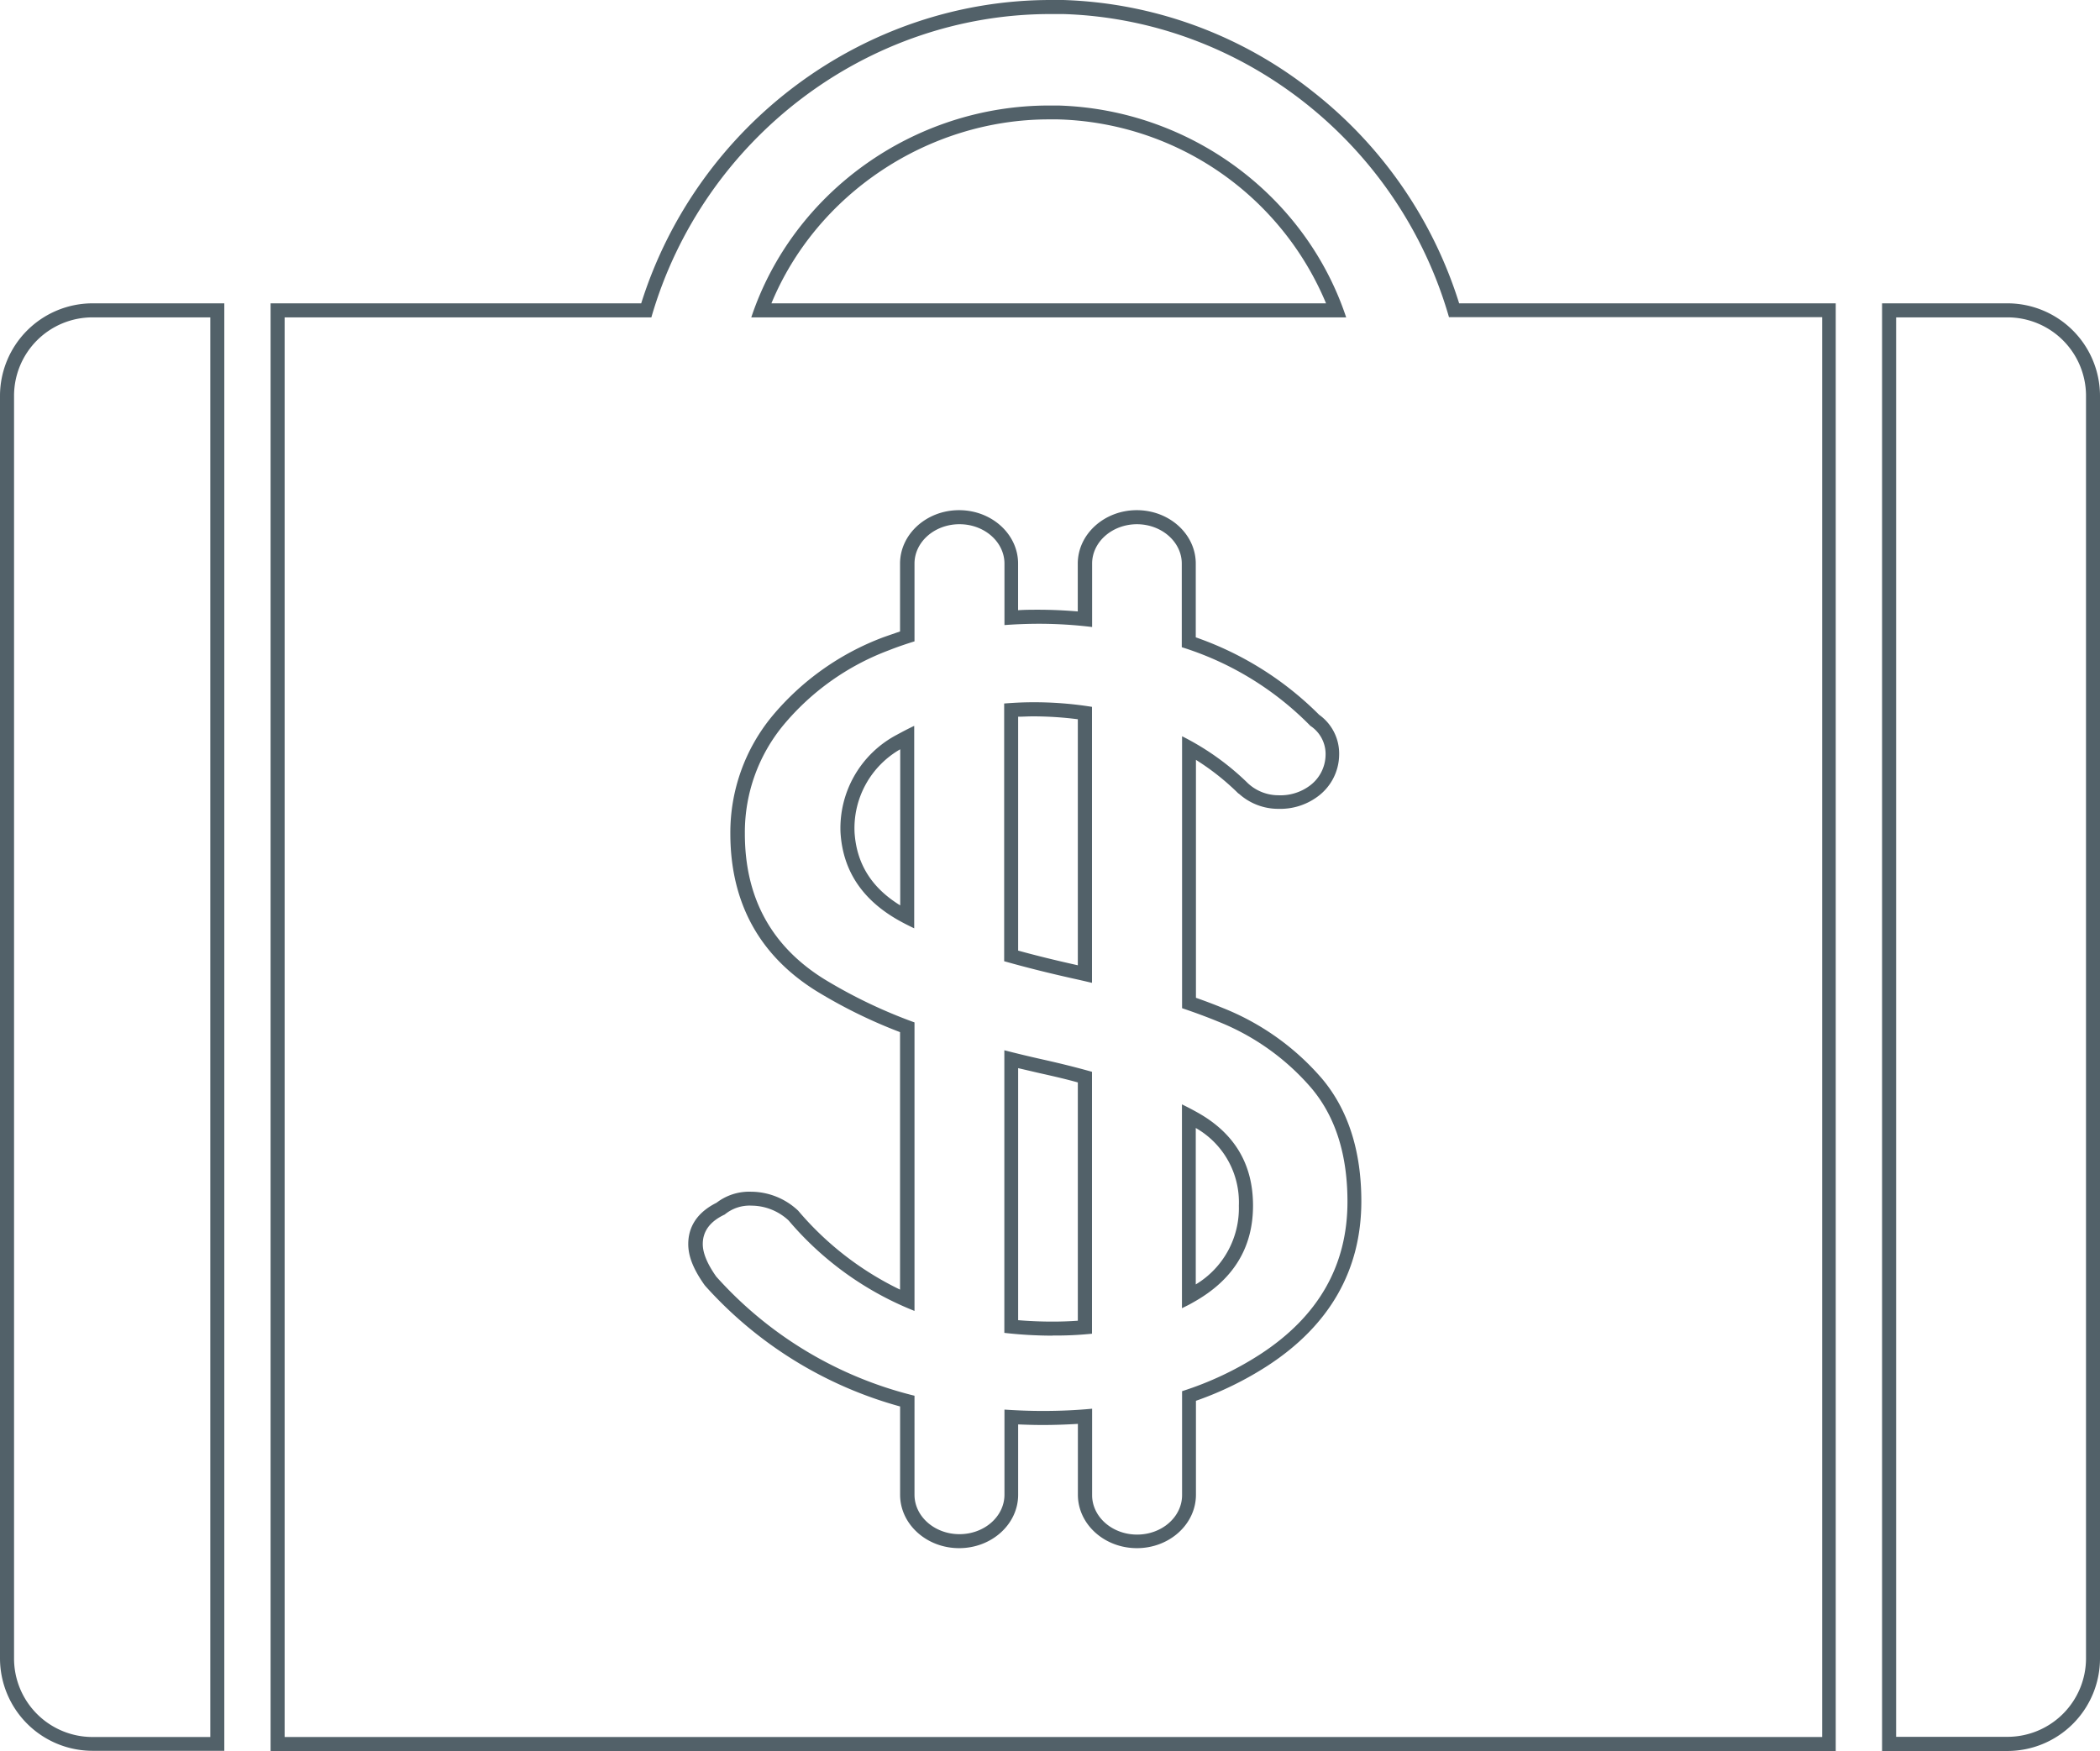 <svg xmlns="http://www.w3.org/2000/svg" viewBox="0 0 355.77 296.71"><defs><style>.cls-1{fill:#526169;}</style></defs><title>symbol_investor_lightblue</title><g id="Layer_2" data-name="Layer 2"><g id="Layer_1-2" data-name="Layer 1"><path class="cls-1" d="M192.59,88.83c4.21,0,7.62,3,7.62,6.68v14.16l.5.16A52.42,52.42,0,0,1,222,123a5.71,5.71,0,0,1,2.57,5,6.59,6.59,0,0,1-2.85,5.26,8.31,8.31,0,0,1-5.13,1.5,7.6,7.6,0,0,1-5.14-2,44.49,44.49,0,0,0-11.19-8v46.08c2.15.73,4.19,1.48,6.06,2.25a40.66,40.66,0,0,1,15.82,11.26q6.14,7.26,6.14,19.27,0,16.27-14.83,25.9a55.31,55.31,0,0,1-13.19,6.22v17.61c0,3.69-3.41,6.69-7.62,6.69s-7.62-3-7.62-6.69V238.71q-4,.38-8.36.38c-2.21,0-4.37-.09-6.49-.23v14.42c0,3.69-3.41,6.69-7.62,6.69s-7.62-3-7.62-6.69V236.51a66.24,66.24,0,0,1-33.59-20.19c-1.53-2.17-2.28-4-2.28-5.51,0-2.17,1.23-3.84,3.71-5a6.62,6.62,0,0,1,4.56-1.51,9.3,9.3,0,0,1,6.27,2.51,54.09,54.09,0,0,0,21.33,15.33V173.25a85.06,85.06,0,0,1-15.34-7.36q-13.41-8.38-13.4-24.65a28.52,28.52,0,0,1,6.56-18.4,42.71,42.71,0,0,1,17.82-12.64c1.41-.56,2.88-1.06,4.36-1.52V95.51c0-3.69,3.41-6.68,7.62-6.68s7.62,3,7.62,6.68v10.41c1.93-.14,3.9-.22,5.92-.22a74.45,74.45,0,0,1,8.93.55V95.51c0-3.69,3.41-6.68,7.62-6.68M185,166.5V119.78A61.28,61.28,0,0,0,174.9,119c-1.64,0-3.23.09-4.78.21v43.67q5.31,1.51,11.62,2.92c1.1.24,2.17.49,3.23.74m-30.09-9.2V123c-1,.47-2,1-2.94,1.51A17.89,17.89,0,0,0,142.39,141q.57,10,10.41,15.26c.66.36,1.36.7,2.08,1.05m23.44,69A59.7,59.7,0,0,0,185,226V181.62q-3.91-1.1-8.36-2.09-3.36-.75-6.49-1.56v47.89a72.76,72.76,0,0,0,8.2.47m21.89-4.65c.65-.32,1.3-.63,1.92-1q10.13-5.64,10.12-16.4,0-10.5-9.4-15.76-1.26-.71-2.64-1.38v34.52M192.59,86.45c-5.51,0-10,4.07-10,9.06v8.1q-3.32-.28-6.56-.29c-1.16,0-2.33,0-3.55.08V95.51c0-5-4.48-9.06-10-9.06s-10,4.07-10,9.06V107c-1,.35-2,.69-2.87,1a45.12,45.12,0,0,0-18.79,13.35,31,31,0,0,0-7.09,19.89c0,11.67,4.89,20.64,14.52,26.66a85.39,85.39,0,0,0,14.23,7v43.63a52.48,52.48,0,0,1-17.16-13.26l-.11-.13-.12-.11a11.69,11.69,0,0,0-7.84-3.09,9.08,9.08,0,0,0-5.86,1.87c-4,2-4.79,4.89-4.79,7s.89,4.28,2.71,6.87l.09.12.09.11a68.79,68.79,0,0,0,33,20.42v14.95c0,5,4.48,9.06,10,9.06s10-4.06,10-9.06V241.37c1.45.06,2.81.1,4.12.1,2,0,4-.07,6-.19v12c0,5,4.48,9.06,10,9.06s10-4.06,10-9.06V237.37a57,57,0,0,0,12.11-5.92c10.56-6.86,15.91-16.25,15.91-27.9,0-8.54-2.25-15.54-6.69-20.8a43.19,43.19,0,0,0-16.74-11.93c-1.39-.57-2.93-1.16-4.59-1.74V128.76a41.9,41.9,0,0,1,7.15,5.66l.05.05.05,0a9.92,9.92,0,0,0,6.71,2.59,10.64,10.64,0,0,0,6.55-2l0,0,0,0a8.9,8.9,0,0,0,3.75-7.12,8.08,8.08,0,0,0-3.39-6.82A55.06,55.06,0,0,0,202.58,108V95.51c0-5-4.48-9.06-10-9.06Zm-20.1,35c.84,0,1.63-.06,2.41-.06a59.4,59.4,0,0,1,7.7.49v41.69l-.35-.08c-3.45-.77-6.73-1.57-9.76-2.41V121.4Zm-27.72,19.52a15.42,15.42,0,0,1,7.74-14v26.45c-4.89-3-7.42-7.12-7.74-12.43Zm27.72,82.79V181l3.6.84c2.25.5,4.43,1,6.51,1.58V223.8c-1.4.1-2.83.15-4.28.15-1.92,0-3.87-.08-5.83-.24Zm30.09-6.06V191.14a14.48,14.48,0,0,1,7.3,13.16,15.08,15.08,0,0,1-7.3,13.35Z"/><path class="cls-1" d="M178,2.38c.7,0,1.41,0,2.11,0,30.38.93,56.91,21.93,65.37,51.37h63.22V294.34H48.22V53.78h62.13c8.73-30.27,36.52-51.4,67.6-51.4m-50.68,51.4H228.06c-6.84-20.64-26.42-35.23-48.76-35.9l-1.58,0c-22.87,0-43.38,14.69-50.45,35.92M178,0c-31.53,0-59.8,21-69.37,51.4H45.84V296.71H311V51.4H247.2a73.36,73.36,0,0,0-24.76-35.86A71.61,71.61,0,0,0,180.13,0c-.72,0-1.45,0-2.18,0ZM130.69,51.4c7.64-18.5,26.51-31.16,47-31.17.5,0,1,0,1.51,0A50.69,50.69,0,0,1,224.65,51.4Z"/><path class="cls-1" d="M35.63,53.78V294.34h-20A13.3,13.3,0,0,1,2.38,281V67.08a13.29,13.29,0,0,1,13.3-13.3h20M38,51.4H15.68A15.7,15.7,0,0,0,0,67.08V281a15.69,15.69,0,0,0,15.68,15.68H38V51.4Z"/><path class="cls-1" d="M340.09,53.78a13.3,13.3,0,0,1,13.31,13.3V281a13.31,13.31,0,0,1-13.31,13.31H321.23V53.78h18.86m0-2.38H318.85V296.71h21.24A15.69,15.69,0,0,0,355.77,281V67.08A15.7,15.7,0,0,0,340.09,51.4Z"/></g></g></svg>